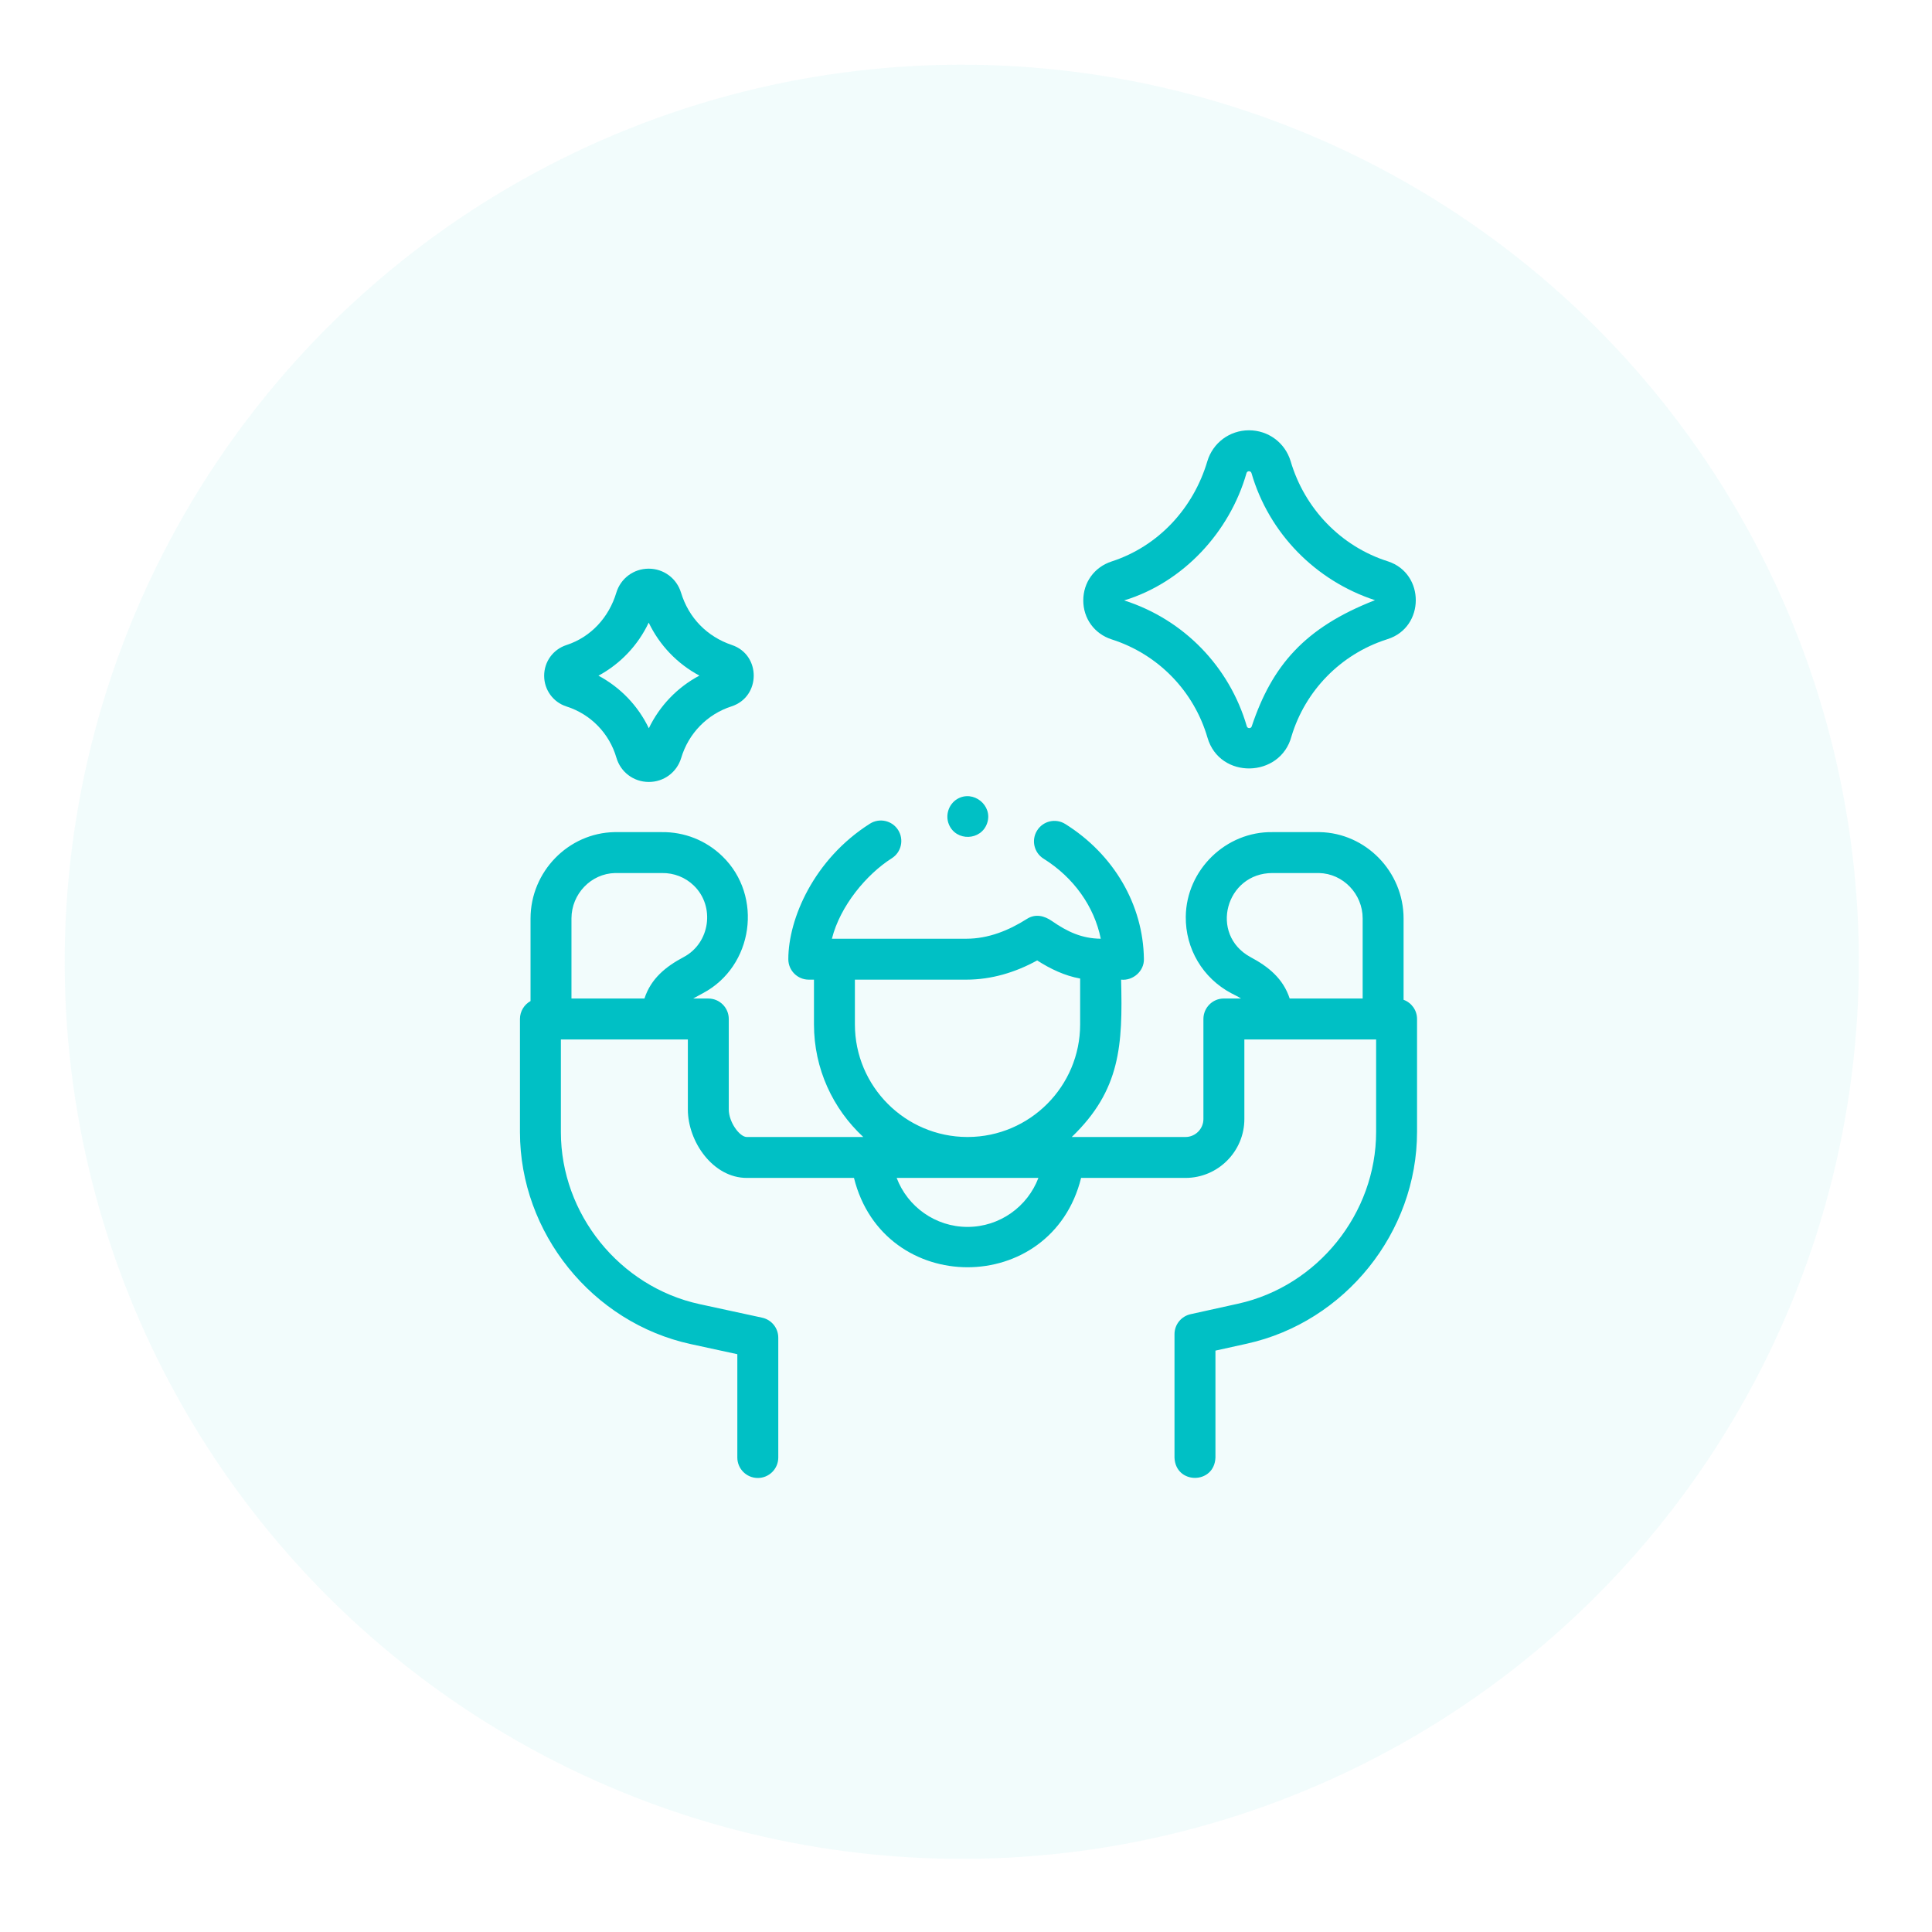 <svg width="61" height="61" viewBox="0 0 61 61" fill="none" xmlns="http://www.w3.org/2000/svg">
<circle cx="30.367" cy="30.367" r="28.324" transform="rotate(3.5 30.367 30.367)" fill="#BFF2F2" fill-opacity="0.2"/>
<path d="M44.316 31.567V28.995C44.313 27.521 43.124 26.3 41.666 26.273C41.652 26.272 40.196 26.273 40.183 26.273C38.706 26.247 37.456 27.466 37.439 28.941C37.427 29.956 37.976 30.882 38.872 31.358C38.975 31.413 39.084 31.462 39.182 31.526H38.642C38.286 31.526 37.996 31.816 37.996 32.173V35.331C37.996 35.644 37.742 35.899 37.428 35.899H33.839C35.383 34.417 35.45 32.993 35.397 30.931C35.772 30.971 36.13 30.66 36.117 30.277C36.095 28.568 35.167 26.975 33.635 26.017C33.332 25.827 32.934 25.919 32.745 26.222C32.555 26.524 32.647 26.923 32.95 27.112C33.906 27.71 34.55 28.625 34.755 29.639C34.16 29.633 33.704 29.421 33.216 29.082C32.974 28.913 32.692 28.842 32.424 29.013C31.848 29.379 31.203 29.639 30.512 29.639C30.505 29.639 26.349 29.638 26.343 29.639H26.266C26.528 28.597 27.363 27.602 28.158 27.098C28.459 26.907 28.548 26.508 28.357 26.206C28.166 25.905 27.767 25.816 27.466 26.007C25.696 27.129 24.89 29.011 24.89 30.285C24.89 30.642 25.179 30.931 25.536 30.931H25.7V32.343C25.7 33.747 26.3 35.013 27.257 35.899H23.578C23.353 35.899 23.01 35.432 23.01 35.028V32.173C23.01 31.816 22.721 31.527 22.364 31.527H21.885C21.905 31.514 22.195 31.358 22.195 31.358C23.786 30.513 24.105 28.292 22.808 27.035C22.29 26.532 21.605 26.262 20.884 26.273C20.872 26.273 19.413 26.273 19.402 26.273C17.943 26.3 16.754 27.521 16.751 28.996V31.607C16.552 31.717 16.417 31.929 16.417 32.173V35.746C16.417 38.929 18.704 41.765 21.815 42.439L23.28 42.757V46.019C23.28 46.376 23.57 46.665 23.927 46.665C24.283 46.665 24.573 46.376 24.573 46.019V42.236C24.573 41.931 24.361 41.669 24.064 41.604L22.088 41.176C19.565 40.629 17.709 38.329 17.709 35.746V32.819H21.718V35.028C21.718 36.049 22.513 37.191 23.578 37.191H26.963C27.898 40.953 33.201 40.951 34.134 37.191H37.429C38.454 37.191 39.289 36.357 39.289 35.331V32.819H43.449V35.737C43.449 38.312 41.604 40.607 39.092 41.162L37.59 41.494C37.294 41.56 37.083 41.822 37.083 42.125V46.021C37.115 46.876 38.344 46.876 38.376 46.019V42.644L39.371 42.424C42.468 41.739 44.741 38.911 44.741 35.737V32.173C44.741 31.894 44.564 31.657 44.316 31.567ZM18.043 31.527V28.997C18.045 28.223 18.662 27.582 19.42 27.565C19.432 27.565 20.891 27.565 20.902 27.565C21.28 27.56 21.637 27.699 21.908 27.962C22.584 28.618 22.419 29.776 21.588 30.217C21.022 30.518 20.555 30.893 20.347 31.527H18.043ZM26.992 32.343V30.931H30.511C31.298 30.931 32.061 30.703 32.747 30.324C33.16 30.59 33.618 30.809 34.104 30.896V32.343C34.104 34.3 32.516 35.892 30.56 35.899H30.535C28.581 35.892 26.992 34.3 26.992 32.343ZM30.548 38.738C29.533 38.738 28.654 38.098 28.311 37.191H32.786C32.443 38.098 31.564 38.738 30.548 38.738ZM40.72 31.527C40.512 30.893 40.045 30.518 39.479 30.217C38.171 29.502 38.702 27.564 40.177 27.565H41.647C42.405 27.582 43.023 28.223 43.024 28.996V31.526H40.72V31.527Z" fill="#00C0C5"/>
<path d="M17.884 22.305C17.886 22.306 17.891 22.308 17.893 22.308C18.652 22.552 19.238 23.155 19.461 23.92C19.594 24.378 20.004 24.687 20.48 24.689C20.957 24.692 21.37 24.387 21.508 23.93C21.739 23.157 22.328 22.55 23.098 22.302C24.026 22 24.033 20.676 23.108 20.365C22.32 20.099 21.744 19.506 21.502 18.711C21.363 18.258 20.953 17.954 20.479 17.955C20.006 17.956 19.596 18.261 19.459 18.714C19.226 19.488 18.663 20.113 17.886 20.366C17.463 20.503 17.18 20.893 17.181 21.338C17.181 21.782 17.466 22.171 17.884 22.305ZM20.482 19.658C20.823 20.372 21.386 20.96 22.083 21.331C21.388 21.7 20.827 22.283 20.486 22.994C20.146 22.284 19.587 21.702 18.895 21.334C19.588 20.96 20.145 20.373 20.482 19.658Z" fill="#00C0C5"/>
<path d="M35.1 20.188L35.107 20.19C36.568 20.659 37.696 21.819 38.125 23.292C38.511 24.617 40.427 24.569 40.777 23.248C41.213 21.802 42.331 20.661 43.767 20.194L43.812 20.179C44.991 19.806 45 18.111 43.825 17.725C42.334 17.254 41.188 16.054 40.749 14.559C40.572 13.976 40.042 13.585 39.433 13.586C38.824 13.587 38.296 13.979 38.12 14.563C37.68 16.045 36.58 17.246 35.096 17.728C34.553 17.905 34.202 18.388 34.203 18.96C34.204 19.531 34.556 20.013 35.1 20.188ZM35.495 18.957C37.359 18.389 38.827 16.797 39.357 14.936C39.38 14.859 39.49 14.859 39.513 14.936C40.065 16.837 41.536 18.335 43.413 18.95C41.192 19.815 40.162 21.016 39.522 22.932C39.499 23.01 39.389 23.009 39.366 22.931C38.817 21.045 37.372 19.56 35.502 18.96C35.504 18.96 35.495 18.959 35.495 18.957Z" fill="#00C0C5"/>
<path d="M29.96 26.029C30.185 26.574 30.979 26.548 31.168 25.989C31.357 25.431 30.729 24.927 30.224 25.227C29.953 25.389 29.839 25.738 29.96 26.029Z" fill="#00C0C5"/>
</svg>
